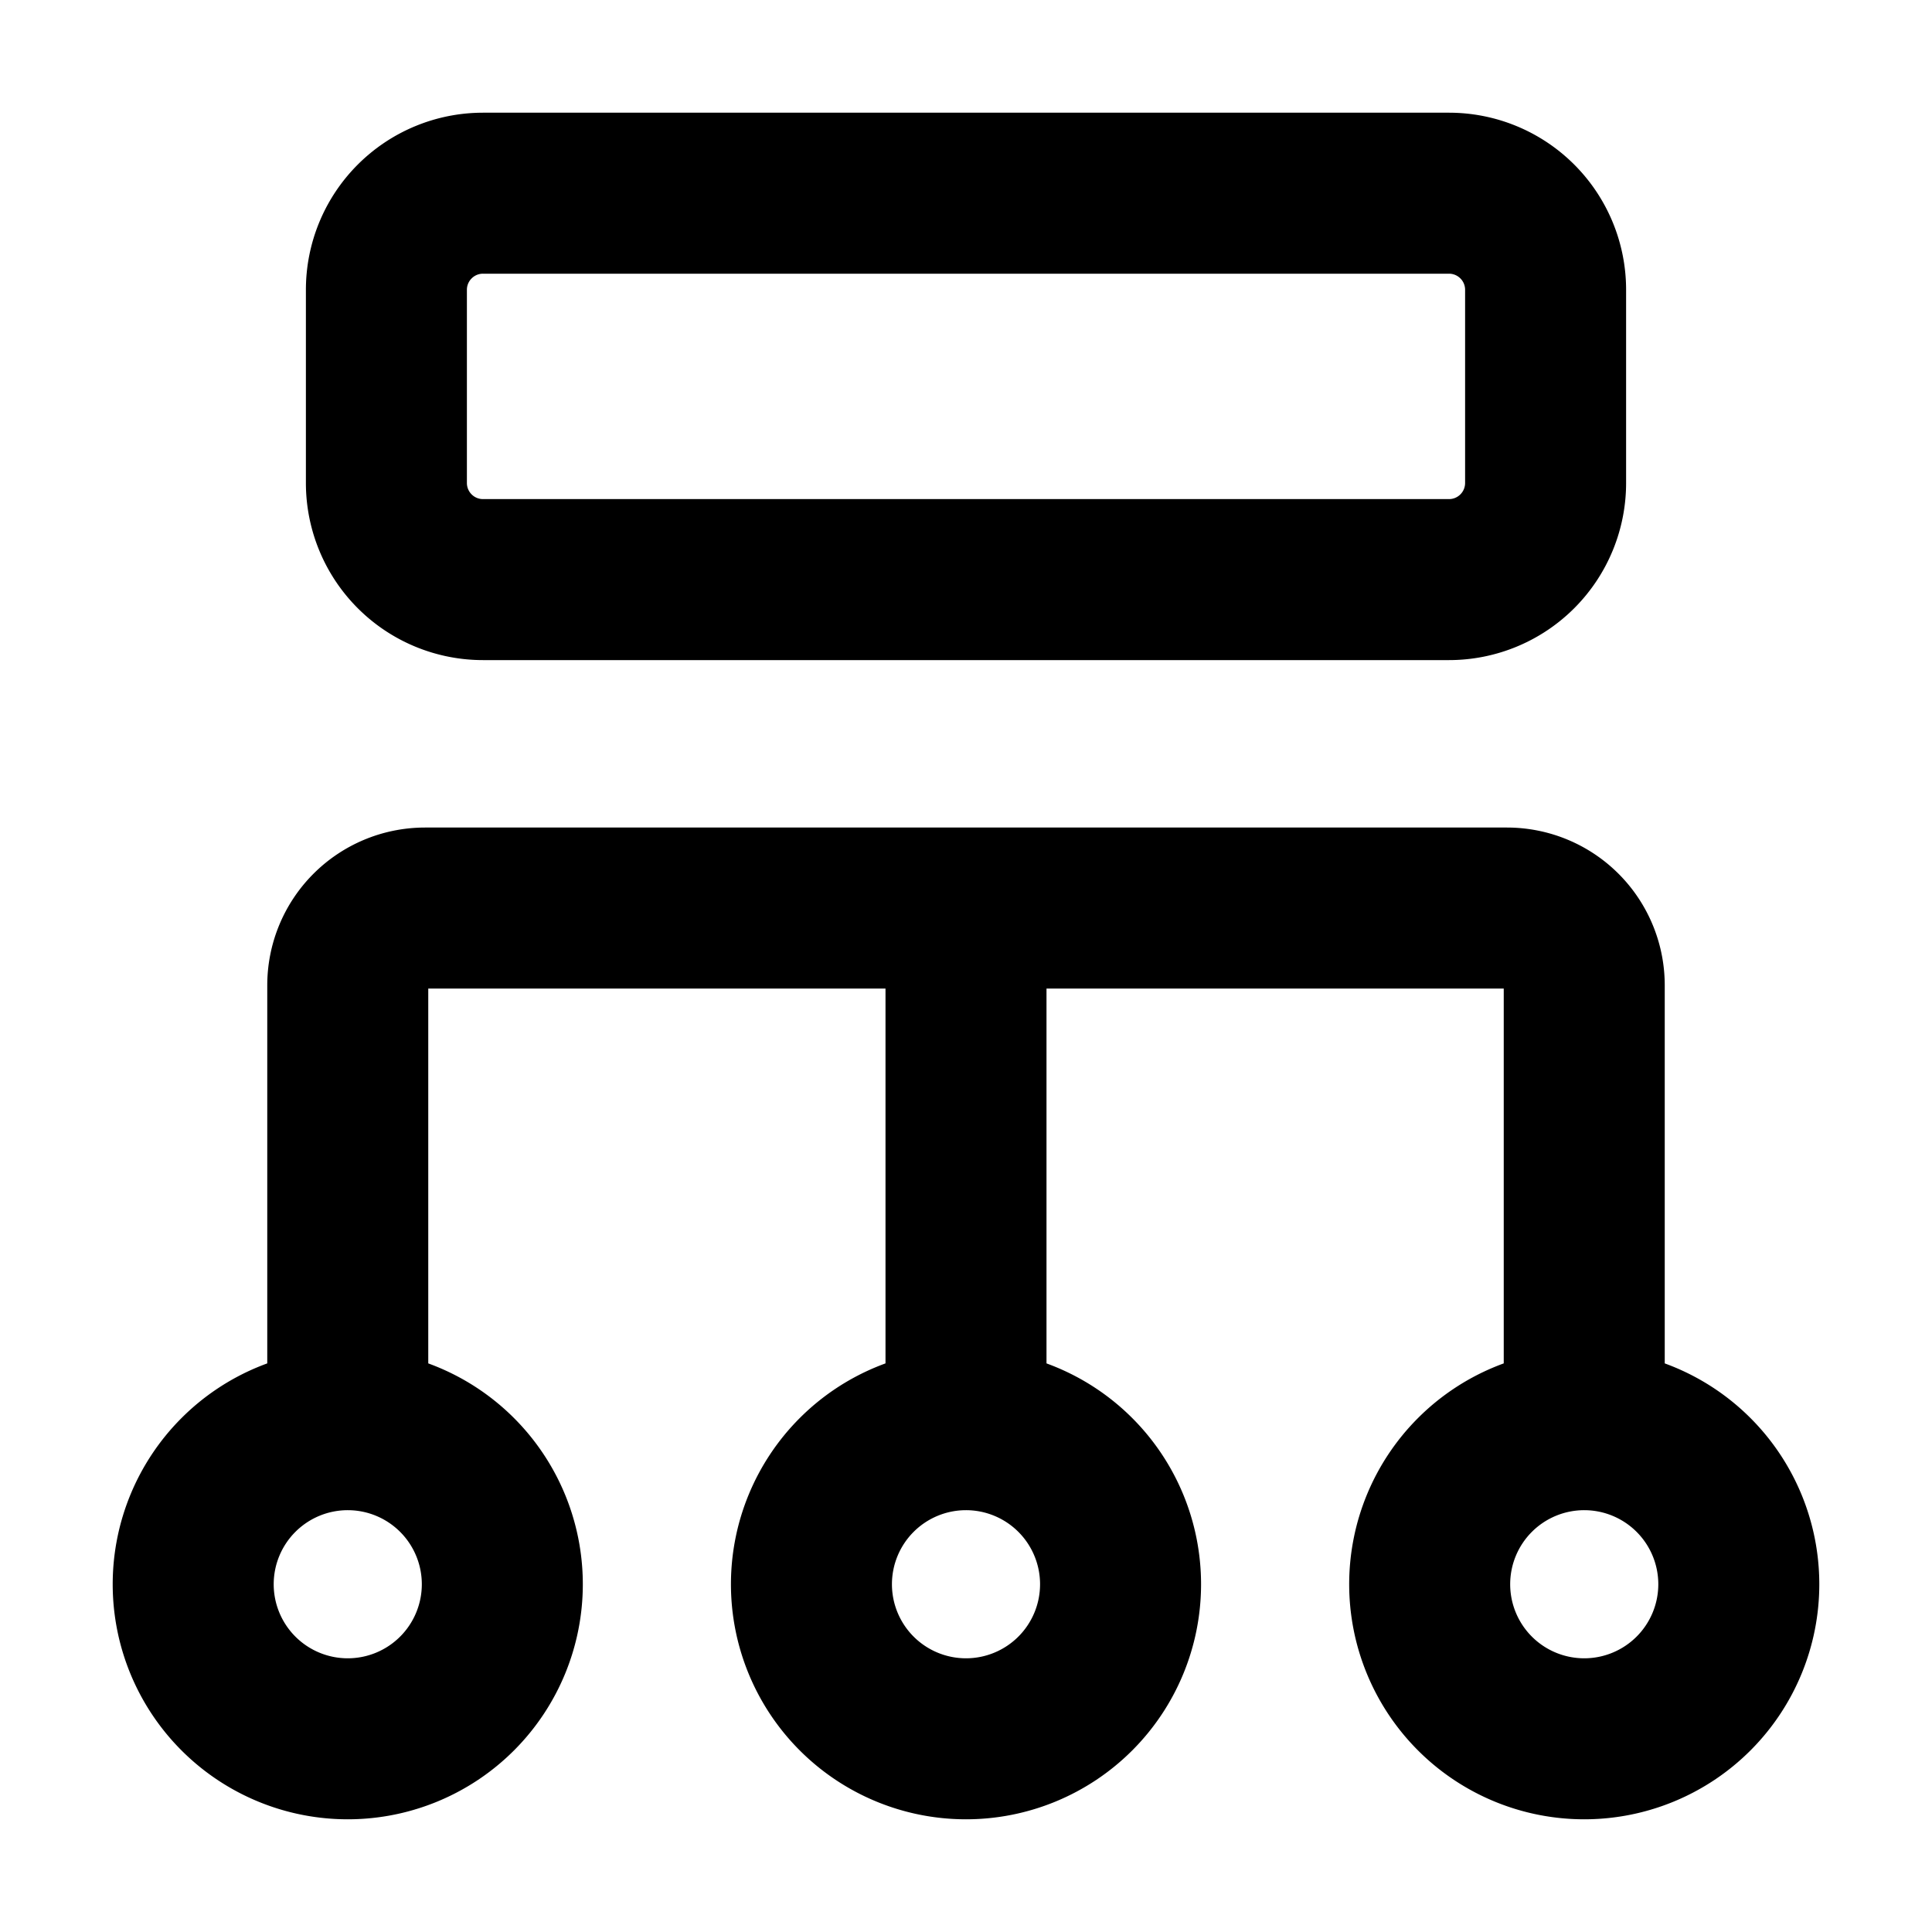 <svg xmlns="http://www.w3.org/2000/svg" fill="none" viewBox="0 0 24 24">
  <path stroke="currentColor" stroke-linecap="round" stroke-width="2" d="M12 17.4v-6m7.68 6.36a1.92 1.92 0 1 0 0 3.84 1.92 1.92 0 0 0 0-3.84Zm0 0v-5.52a.96.96 0 0 0-.96-.96H5.28a.96.96 0 0 0-.96.96v5.52m0 0a1.92 1.92 0 1 0 0 3.84 1.92 1.92 0 0 0 0-3.84ZM12 21.6a1.92 1.92 0 1 1 0-3.84 1.92 1.92 0 0 1 0 3.84ZM6 7.2h12A1.2 1.2 0 0 0 19.2 6V3.6A1.2 1.2 0 0 0 18 2.4H6a1.2 1.2 0 0 0-1.2 1.2V6A1.2 1.2 0 0 0 6 7.2Z"/>
</svg>
